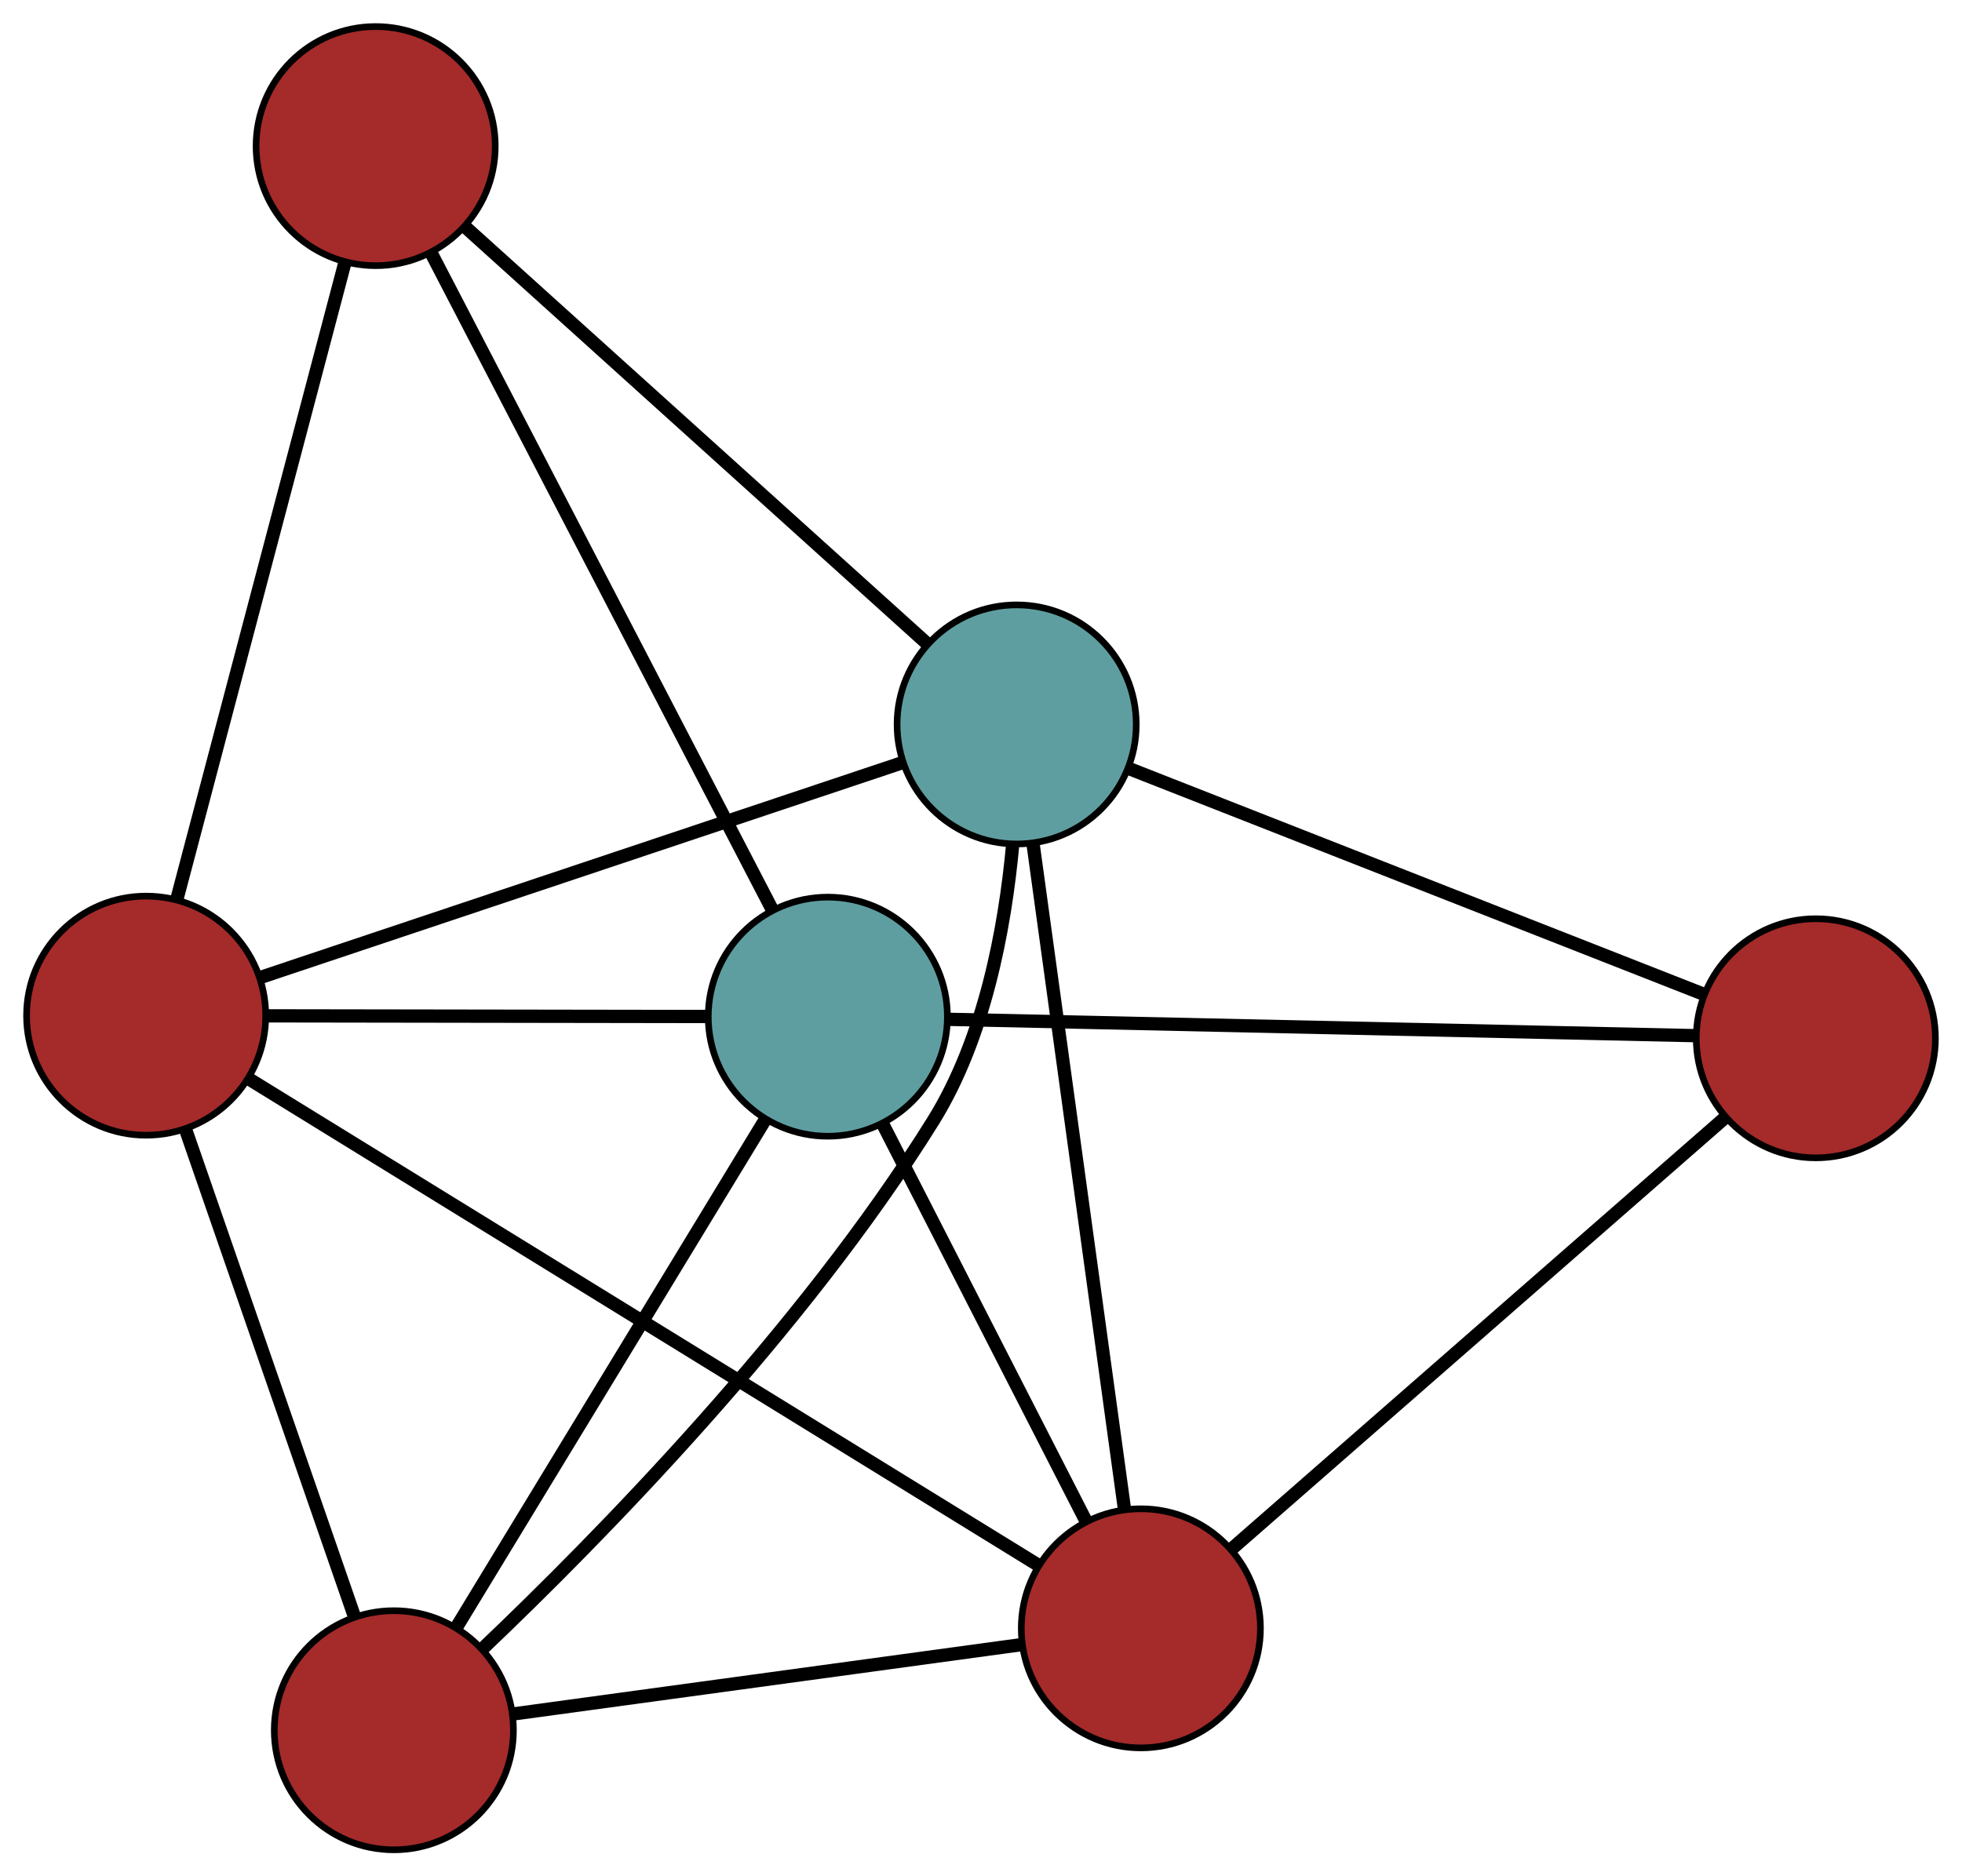 <?xml version="1.0" encoding="UTF-8" standalone="no"?>
<!DOCTYPE svg PUBLIC "-//W3C//DTD SVG 1.1//EN"
 "http://www.w3.org/Graphics/SVG/1.1/DTD/svg11.dtd">
<!-- Generated by graphviz version 2.36.0 (20140111.2315)
 -->
<!-- Title: G Pages: 1 -->
<svg width="100%" height="100%"
 viewBox="0.00 0.00 295.35 282.53" xmlns="http://www.w3.org/2000/svg" xmlns:xlink="http://www.w3.org/1999/xlink">
<g id="graph0" class="graph" transform="scale(1 1) rotate(0) translate(4 278.527)">
<title>G</title>
<!-- 0 -->
<g id="node1" class="node"><title>0</title>
<ellipse fill="cadetblue" stroke="black" cx="120.617" cy="-125.443" rx="18" ry="18"/>
</g>
<!-- 2 -->
<g id="node3" class="node"><title>2</title>
<ellipse fill="brown" stroke="black" cx="55.289" cy="-18" rx="18" ry="18"/>
</g>
<!-- 0&#45;&#45;2 -->
<g id="edge1" class="edge"><title>0&#45;&#45;2</title>
<path fill="none" stroke="black" stroke-width="2" d="M111.257,-110.049C98.909,-89.74 77.289,-54.183 64.844,-33.715"/>
</g>
<!-- 3 -->
<g id="node4" class="node"><title>3</title>
<ellipse fill="brown" stroke="black" cx="52.55" cy="-256.527" rx="18" ry="18"/>
</g>
<!-- 0&#45;&#45;3 -->
<g id="edge2" class="edge"><title>0&#45;&#45;3</title>
<path fill="none" stroke="black" stroke-width="2" d="M112.271,-141.516C99.207,-166.675 74.071,-215.083 60.965,-240.322"/>
</g>
<!-- 4 -->
<g id="node5" class="node"><title>4</title>
<ellipse fill="brown" stroke="black" cx="269.347" cy="-122.189" rx="18" ry="18"/>
</g>
<!-- 0&#45;&#45;4 -->
<g id="edge3" class="edge"><title>0&#45;&#45;4</title>
<path fill="none" stroke="black" stroke-width="2" d="M138.855,-125.044C167.4,-124.419 222.324,-123.218 250.961,-122.591"/>
</g>
<!-- 5 -->
<g id="node6" class="node"><title>5</title>
<ellipse fill="brown" stroke="black" cx="18" cy="-125.597" rx="18" ry="18"/>
</g>
<!-- 0&#45;&#45;5 -->
<g id="edge4" class="edge"><title>0&#45;&#45;5</title>
<path fill="none" stroke="black" stroke-width="2" d="M102.271,-125.47C83.593,-125.498 54.808,-125.542 36.187,-125.57"/>
</g>
<!-- 6 -->
<g id="node7" class="node"><title>6</title>
<ellipse fill="brown" stroke="black" cx="167.74" cy="-33.345" rx="18" ry="18"/>
</g>
<!-- 0&#45;&#45;6 -->
<g id="edge5" class="edge"><title>0&#45;&#45;6</title>
<path fill="none" stroke="black" stroke-width="2" d="M128.825,-109.4C137.422,-92.6 150.848,-66.36 159.468,-49.512"/>
</g>
<!-- 1 -->
<g id="node2" class="node"><title>1</title>
<ellipse fill="cadetblue" stroke="black" cx="149.043" cy="-169.447" rx="18" ry="18"/>
</g>
<!-- 1&#45;&#45;2 -->
<g id="edge6" class="edge"><title>1&#45;&#45;2</title>
<path fill="none" stroke="black" stroke-width="2" d="M148.436,-151.255C147.281,-138.751 144.237,-122.214 136.448,-109.708 116.777,-78.127 86.075,-46.868 68.615,-30.248"/>
</g>
<!-- 1&#45;&#45;3 -->
<g id="edge7" class="edge"><title>1&#45;&#45;3</title>
<path fill="none" stroke="black" stroke-width="2" d="M135.626,-181.555C117.294,-198.099 84.598,-227.605 66.164,-244.241"/>
</g>
<!-- 1&#45;&#45;4 -->
<g id="edge8" class="edge"><title>1&#45;&#45;4</title>
<path fill="none" stroke="black" stroke-width="2" d="M166.024,-162.776C188.953,-153.77 229.568,-137.815 252.452,-128.826"/>
</g>
<!-- 1&#45;&#45;5 -->
<g id="edge9" class="edge"><title>1&#45;&#45;5</title>
<path fill="none" stroke="black" stroke-width="2" d="M131.911,-163.714C106.797,-155.311 60.252,-139.736 35.136,-131.331"/>
</g>
<!-- 1&#45;&#45;6 -->
<g id="edge10" class="edge"><title>1&#45;&#45;6</title>
<path fill="none" stroke="black" stroke-width="2" d="M151.525,-151.374C155.102,-125.342 161.665,-77.566 165.247,-51.493"/>
</g>
<!-- 2&#45;&#45;5 -->
<g id="edge11" class="edge"><title>2&#45;&#45;5</title>
<path fill="none" stroke="black" stroke-width="2" d="M49.298,-35.287C42.34,-55.366 30.928,-88.292 23.976,-108.353"/>
</g>
<!-- 2&#45;&#45;6 -->
<g id="edge12" class="edge"><title>2&#45;&#45;6</title>
<path fill="none" stroke="black" stroke-width="2" d="M73.356,-20.465C94.341,-23.329 128.752,-28.025 149.718,-30.886"/>
</g>
<!-- 3&#45;&#45;5 -->
<g id="edge13" class="edge"><title>3&#45;&#45;5</title>
<path fill="none" stroke="black" stroke-width="2" d="M47.89,-238.869C41.296,-213.88 29.31,-168.457 22.696,-143.393"/>
</g>
<!-- 4&#45;&#45;6 -->
<g id="edge14" class="edge"><title>4&#45;&#45;6</title>
<path fill="none" stroke="black" stroke-width="2" d="M255.644,-110.207C236.251,-93.251 201.001,-62.428 181.55,-45.421"/>
</g>
<!-- 5&#45;&#45;6 -->
<g id="edge15" class="edge"><title>5&#45;&#45;6</title>
<path fill="none" stroke="black" stroke-width="2" d="M33.461,-116.072C62.154,-98.394 123.34,-60.699 152.139,-42.956"/>
</g>
</g>
</svg>

